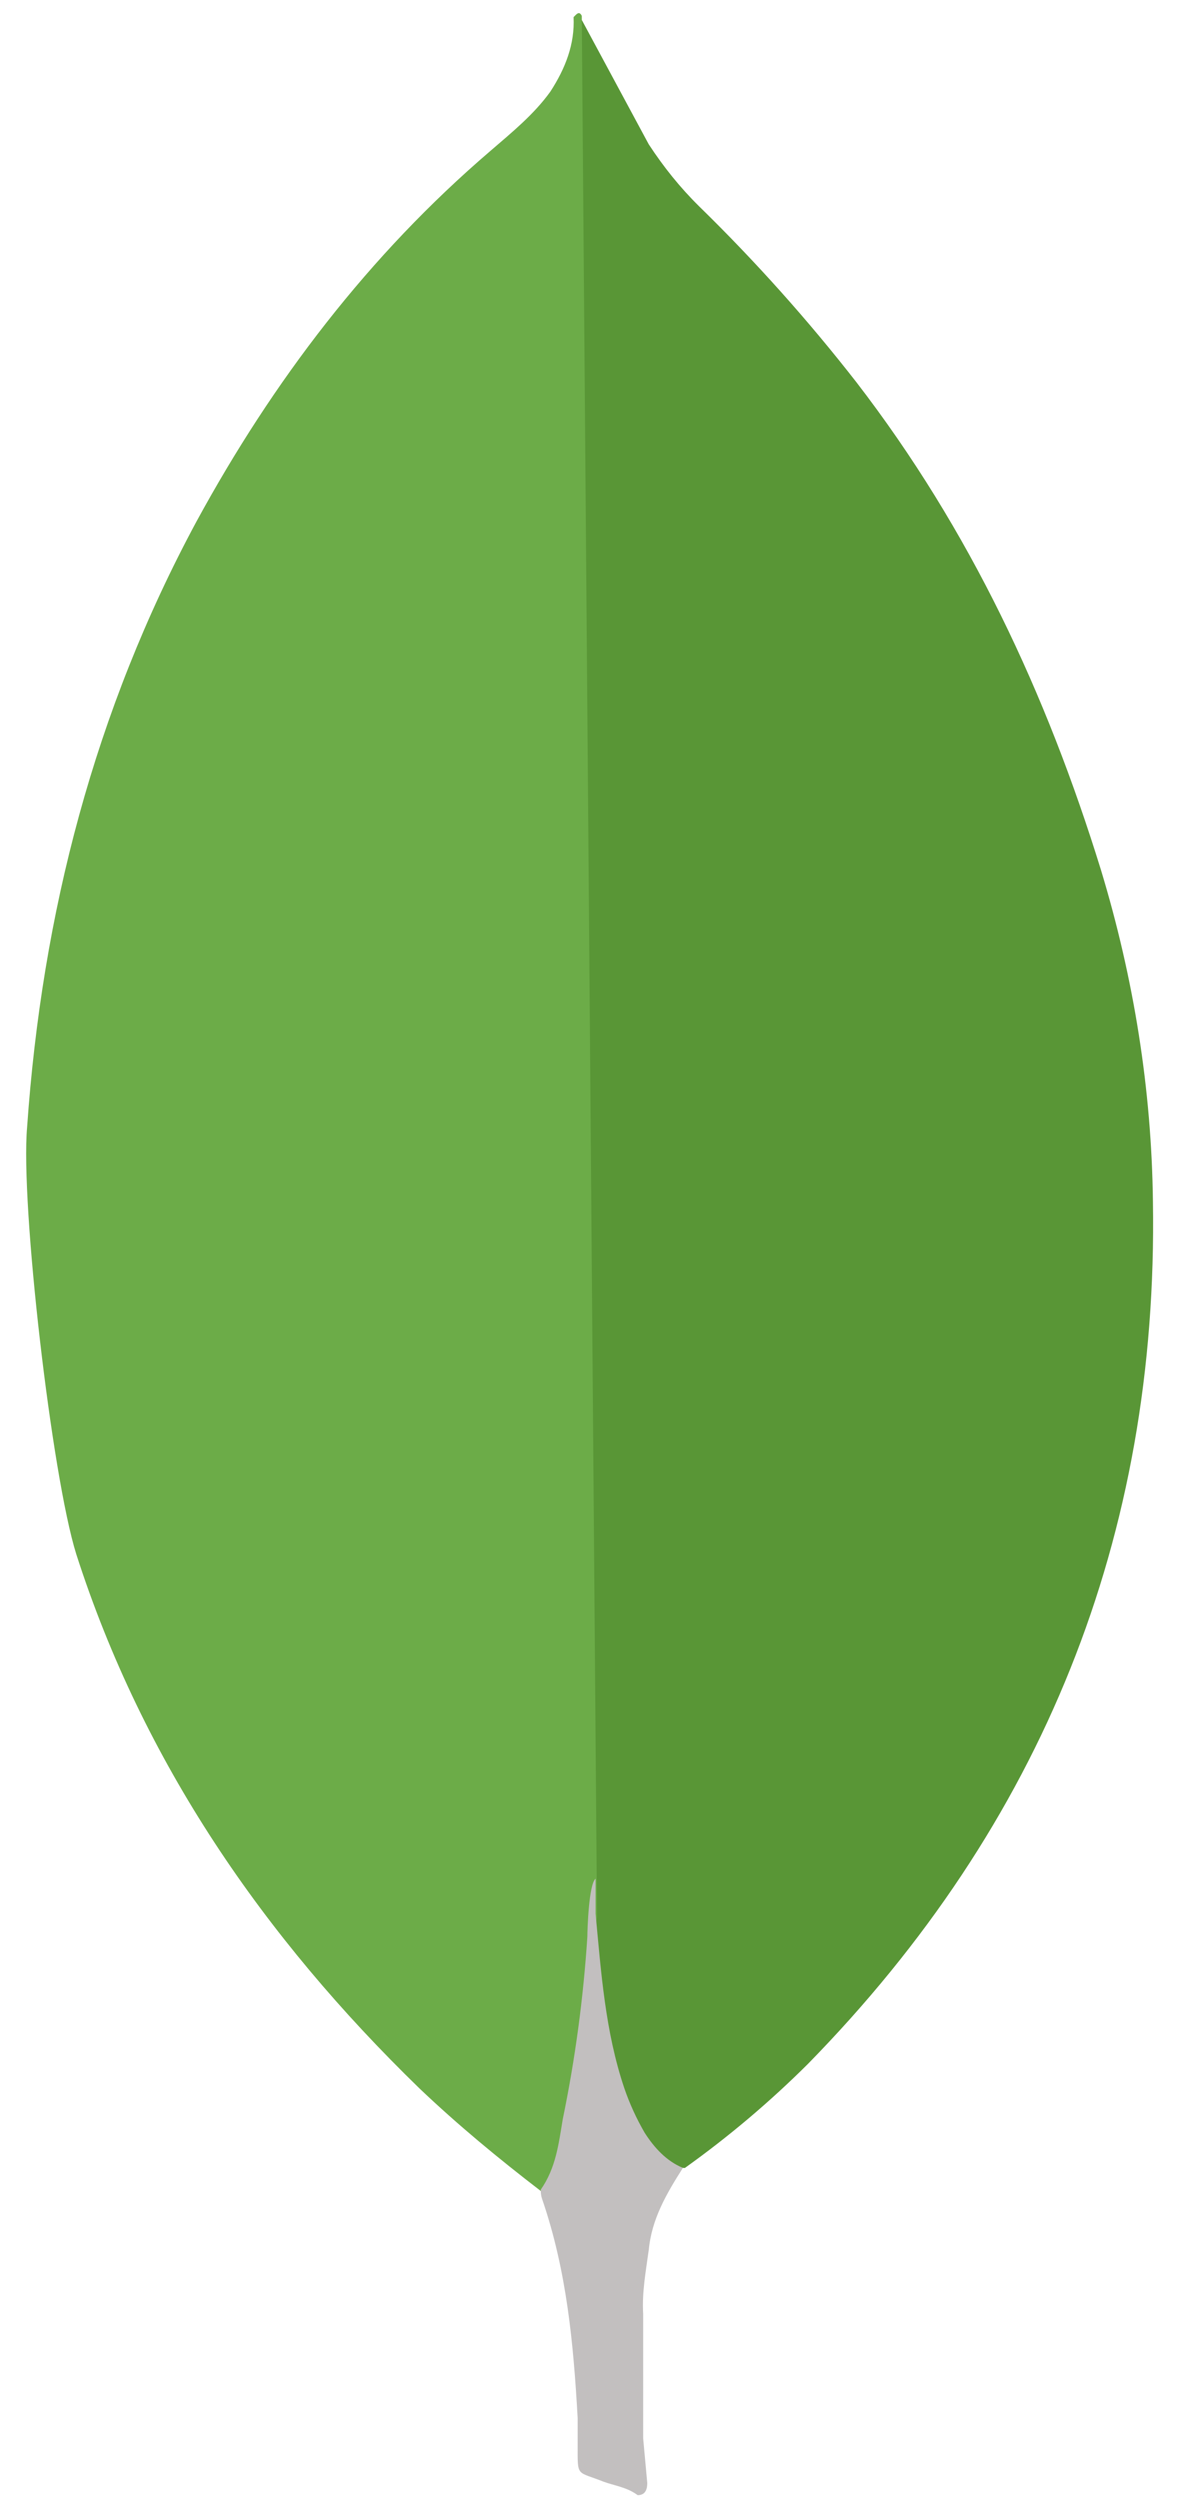 <svg width="35" height="74" viewBox="0 0 35 74" fill="none" xmlns="http://www.w3.org/2000/svg">
<path d="M17.227 0.59L19.21 4.272C19.656 4.952 20.139 5.553 20.707 6.113C22.375 7.742 23.929 9.48 25.36 11.316C28.719 15.678 30.985 20.522 32.603 25.761C33.573 28.962 34.1 32.245 34.139 35.564C34.302 45.489 30.861 54.011 23.925 61.094C22.797 62.217 21.578 63.248 20.28 64.175C19.593 64.175 19.268 63.654 18.985 63.174C18.469 62.284 18.126 61.307 17.973 60.293C17.729 59.092 17.569 57.891 17.648 56.652V56.091C17.592 55.972 16.986 0.872 17.227 0.59V0.59Z" fill="#599636"/>
<path d="M17.227 0.468C17.146 0.307 17.065 0.429 16.984 0.507C17.023 1.31 16.74 2.027 16.297 2.711C15.809 3.39 15.164 3.912 14.516 4.472C10.918 7.553 8.086 11.274 5.818 15.437C2.8 21.039 1.244 27.042 0.803 33.363C0.601 35.642 1.532 43.687 2.259 46.008C4.241 52.17 7.802 57.334 12.415 61.815C13.548 62.894 14.76 63.895 16.013 64.857C16.378 64.857 16.417 64.535 16.501 64.297C16.661 63.786 16.782 63.264 16.865 62.736L17.678 56.734L17.227 0.468Z" fill="#6CAC48"/>
<path d="M19.21 66.613C19.291 65.695 19.737 64.933 20.222 64.173C19.735 63.973 19.373 63.576 19.089 63.133C18.845 62.713 18.643 62.271 18.486 61.813C17.919 60.132 17.799 58.369 17.636 56.652V55.612C17.434 55.772 17.392 57.131 17.392 57.333C17.274 59.148 17.031 60.953 16.663 62.736C16.543 63.456 16.462 64.175 16.013 64.816C16.013 64.896 16.013 64.976 16.053 65.096C16.782 67.217 16.982 69.377 17.105 71.579V72.383C17.105 73.342 17.065 73.14 17.871 73.462C18.196 73.581 18.558 73.622 18.883 73.861C19.127 73.861 19.166 73.661 19.166 73.501L19.045 72.181V68.498C19.006 67.855 19.127 67.217 19.208 66.615L19.21 66.613Z" fill="#C2BFBF"/>
</svg>
